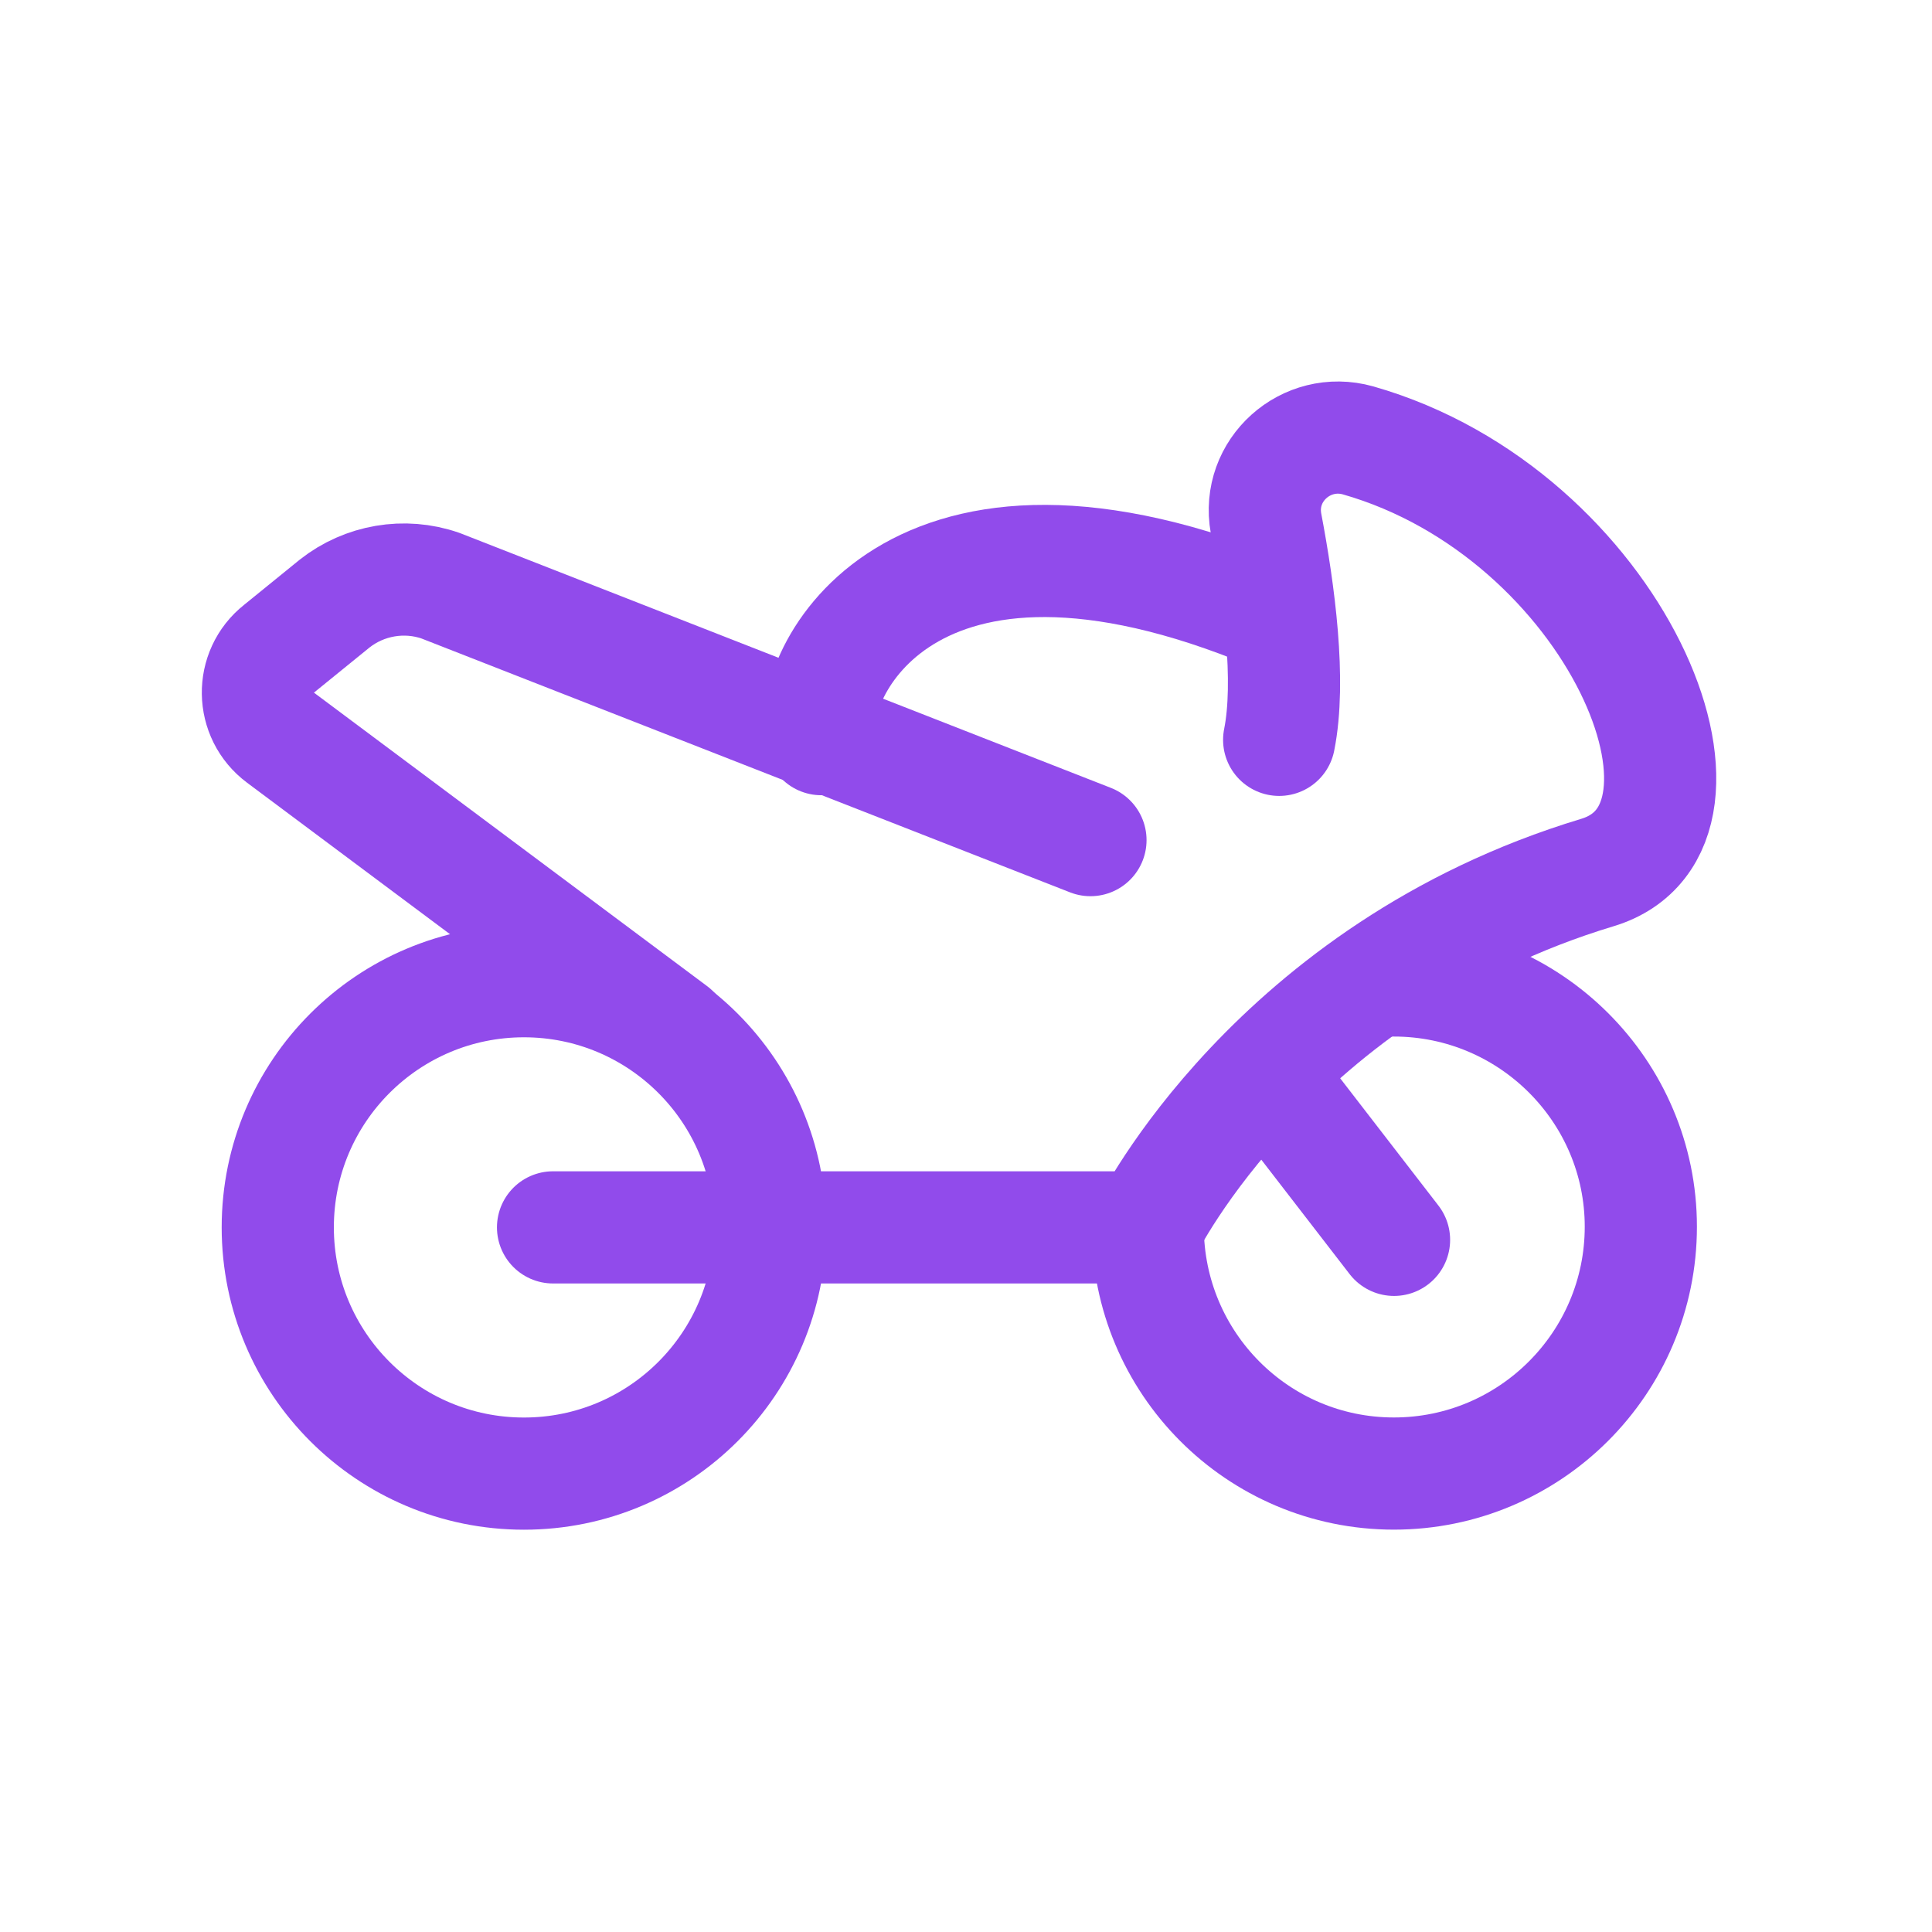 <svg width="31" height="31" viewBox="0 0 31 31" fill="none" xmlns="http://www.w3.org/2000/svg">
<path d="M8.407 23.645C10.589 23.645 12.357 21.876 12.357 19.694C12.357 17.513 10.589 15.744 8.407 15.744C6.225 15.744 4.457 17.513 4.457 19.694C4.457 21.876 6.225 23.645 8.407 23.645Z" stroke="#914BEB" stroke-width="1.8" stroke-miterlimit="10" stroke-linecap="round" stroke-linejoin="round"/>
<path d="M17.497 13.48L7.066 9.397C6.489 9.197 5.846 9.308 5.369 9.685L4.481 10.406C4.015 10.773 4.026 11.483 4.503 11.838L10.806 16.543" stroke="#914BEB" stroke-width="1.8" stroke-miterlimit="10" stroke-linecap="round" stroke-linejoin="round"/>
<path d="M8.874 19.694H18.406C18.406 19.694 20.447 15.566 25.629 14.001C28.026 13.28 25.918 8.243 21.79 7.066C20.958 6.833 20.159 7.543 20.314 8.398C20.525 9.507 20.714 10.928 20.525 11.871" stroke="#914BEB" stroke-width="1.8" stroke-miterlimit="10" stroke-linecap="round" stroke-linejoin="round"/>
<path d="M13.179 11.86C12.902 11.017 14.399 7.477 20.159 9.752" stroke="#914BEB" stroke-width="1.8" stroke-miterlimit="10" stroke-linecap="round" stroke-linejoin="round"/>
<path d="M22.368 19.894L20.415 17.364" stroke="#914BEB" stroke-width="1.8" stroke-miterlimit="10" stroke-linecap="round" stroke-linejoin="round"/>
<path d="M22.033 15.755C22.144 15.732 22.255 15.732 22.366 15.732C24.552 15.732 26.328 17.508 26.328 19.683C26.328 21.869 24.552 23.644 22.366 23.644C20.18 23.644 18.416 21.869 18.416 19.683" stroke="#914BEB" stroke-width="1.8" stroke-miterlimit="10" stroke-linecap="round" stroke-linejoin="round"/>
</svg>
